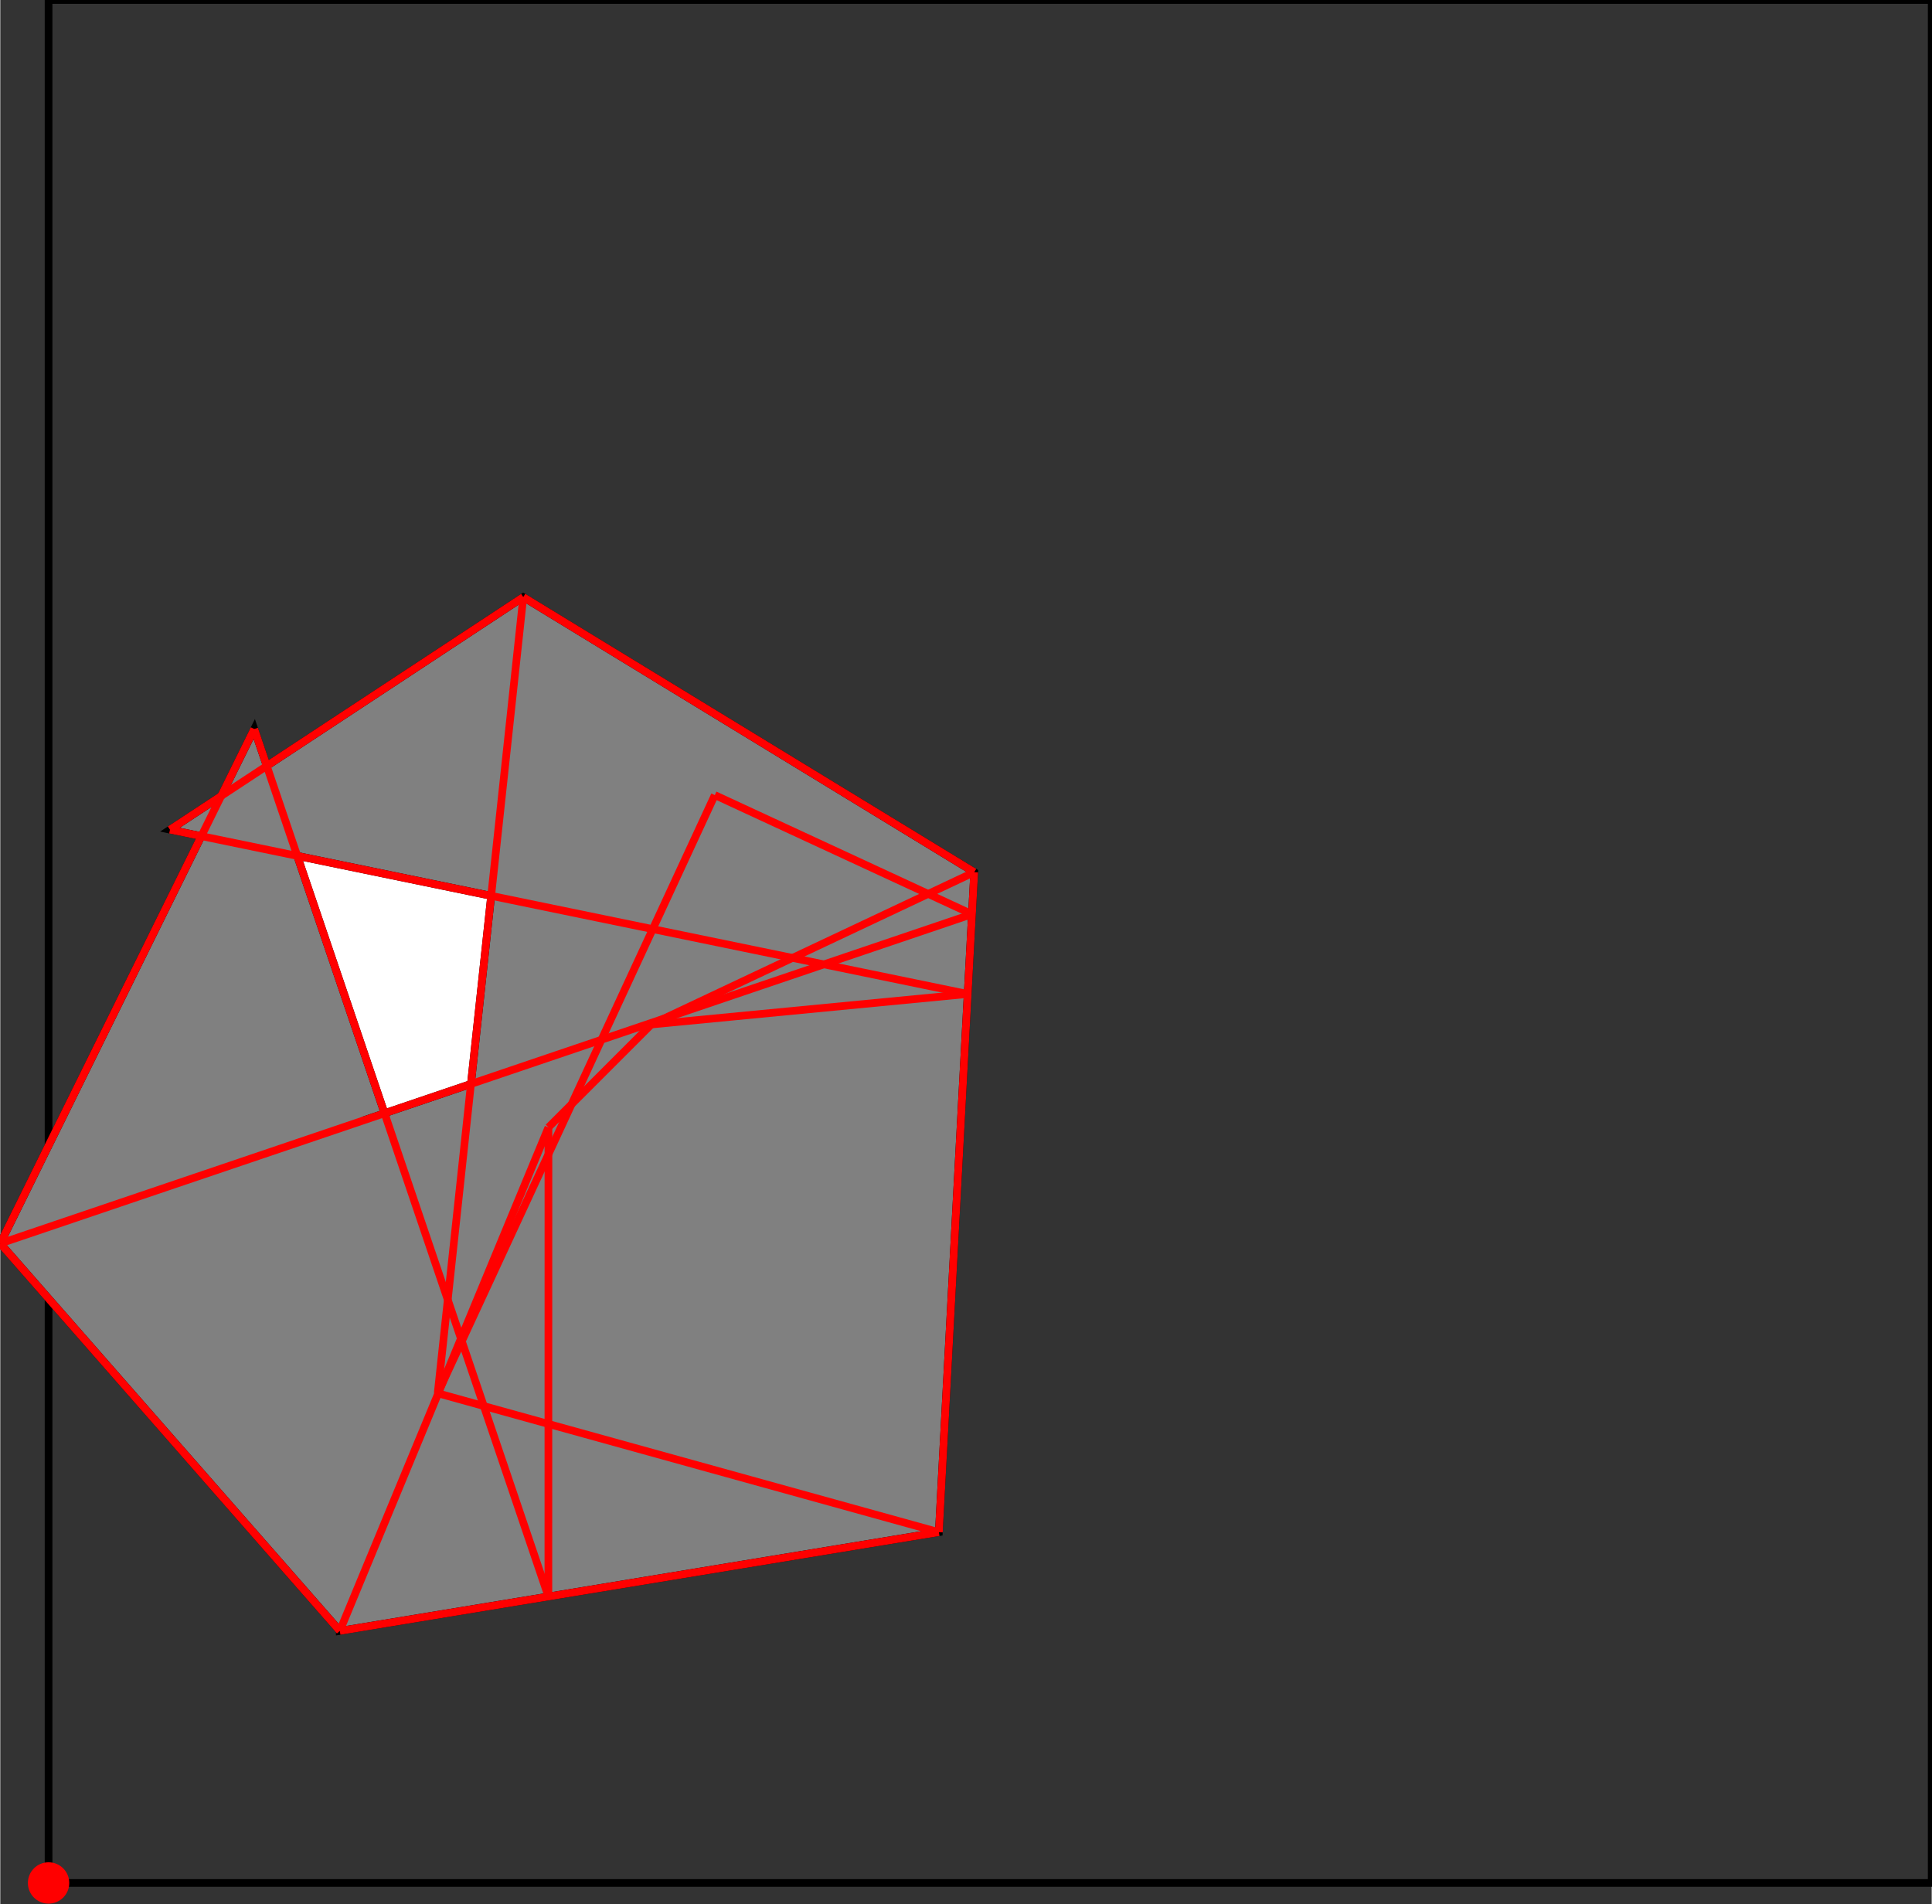 <?xml version="1.0" encoding="UTF-8"?>
<!DOCTYPE svg PUBLIC "-//W3C//DTD SVG 1.1//EN"
    "http://www.w3.org/Graphics/SVG/1.1/DTD/svg11.dtd"><svg xmlns="http://www.w3.org/2000/svg" height="492.853" stroke-opacity="1" viewBox="0 0 500 493" font-size="1" width="500" xmlns:xlink="http://www.w3.org/1999/xlink" stroke="rgb(0,0,0)" version="1.1"><rect x="0" y="0" width="500" height="493" fill="#333333" stroke="none"/><defs></defs><g stroke-linejoin="miter" stroke-opacity="1.0" fill-opacity="0.0" stroke="rgb(0,0,0)" stroke-width="1.986" fill="rgb(0,0,0)" stroke-linecap="butt" stroke-miterlimit="10.0"><path d="M 500,487.5 l -0,-487.5 h -487.5 l -0,487.5 Z"/></g><g stroke-linejoin="miter" stroke-opacity="1.0" fill-opacity="1.0" stroke="rgb(0,0,0)" stroke-width="1.986" fill="rgb(128,128,128)" stroke-linecap="butt" stroke-miterlimit="10.0"><path d="M 87.894,422.244 l 155.083,-25.563 l 9.154,-170.873 l -116.744,-71.222 l -66.399,43.717 l -3.242,-9.563 l -8.555,17.33 l -13.264,8.733 l 8.127,1.674 l -52.054,105.45 l 87.894,100.316 Z"/></g><g stroke-linejoin="miter" stroke-opacity="1.0" fill-opacity="1.0" stroke="rgb(0,0,0)" stroke-width="0.0" fill="rgb(255,0,0)" stroke-linecap="butt" stroke-miterlimit="10.0"><path d="M 17.853,487.5 c 0,-2.957 -2.397,-5.353 -5.353 -5.353c -2.957,-0 -5.353,2.397 -5.353 5.353c -0,2.957 2.397,5.353 5.353 5.353c 2.957,0 5.353,-2.397 5.353 -5.353Z"/></g><g stroke-linejoin="miter" stroke-opacity="1.0" fill-opacity="1.0" stroke="rgb(0,0,0)" stroke-width="1.986" fill="rgb(255,255,255)" stroke-linecap="butt" stroke-miterlimit="10.0"><path d="M 99.471,288.219 l -22.588,-66.627 l 50.193,10.339 l -5.234,48.707 l -22.372,7.581 Z"/></g><g stroke-linejoin="miter" stroke-opacity="1.0" fill-opacity="1.0" stroke="rgb(0,0,0)" stroke-width="0.0" fill="rgb(255,0,0)" stroke-linecap="butt" stroke-miterlimit="10.0"><path d="M 13.832,487.5 c 0,-0.736 -0.597,-1.333 -1.333 -1.333c -0.736,-0 -1.333,0.597 -1.333 1.333c -0,0.736 0.597,1.333 1.333 1.333c 0.736,0 1.333,-0.597 1.333 -1.333Z"/></g><g stroke-linejoin="miter" stroke-opacity="1.0" fill-opacity="0.0" stroke="rgb(255,0,0)" stroke-width="1.986" fill="rgb(0,0,0)" stroke-linecap="butt" stroke-miterlimit="10.0"><path d="M 251.548,236.684 l -66.575,-30.837 "/></g><g stroke-linejoin="miter" stroke-opacity="1.0" fill-opacity="0.0" stroke="rgb(255,0,0)" stroke-width="1.986" fill="rgb(0,0,0)" stroke-linecap="butt" stroke-miterlimit="10.0"><path d="M 252.131,225.809 l -116.744,-71.222 "/></g><g stroke-linejoin="miter" stroke-opacity="1.0" fill-opacity="0.0" stroke="rgb(255,0,0)" stroke-width="1.986" fill="rgb(0,0,0)" stroke-linecap="butt" stroke-miterlimit="10.0"><path d="M 250.442,257.342 l -206.515,-42.539 "/></g><g stroke-linejoin="miter" stroke-opacity="1.0" fill-opacity="0.0" stroke="rgb(255,0,0)" stroke-width="1.986" fill="rgb(0,0,0)" stroke-linecap="butt" stroke-miterlimit="10.0"><path d="M 168.541,265.238 l 81.9,-7.895 "/></g><g stroke-linejoin="miter" stroke-opacity="1.0" fill-opacity="0.0" stroke="rgb(255,0,0)" stroke-width="1.986" fill="rgb(0,0,0)" stroke-linecap="butt" stroke-miterlimit="10.0"><path d="M 43.927,214.803 l 91.46,-60.217 "/></g><g stroke-linejoin="miter" stroke-opacity="1.0" fill-opacity="0.0" stroke="rgb(255,0,0)" stroke-width="1.986" fill="rgb(0,0,0)" stroke-linecap="butt" stroke-miterlimit="10.0"><path d="M -0,321.928 l 251.548,-85.244 "/></g><g stroke-linejoin="miter" stroke-opacity="1.0" fill-opacity="0.0" stroke="rgb(255,0,0)" stroke-width="1.986" fill="rgb(0,0,0)" stroke-linecap="butt" stroke-miterlimit="10.0"><path d="M 242.977,396.681 l -129.739,-35.963 "/></g><g stroke-linejoin="miter" stroke-opacity="1.0" fill-opacity="0.0" stroke="rgb(255,0,0)" stroke-width="1.986" fill="rgb(0,0,0)" stroke-linecap="butt" stroke-miterlimit="10.0"><path d="M 168.541,265.238 l 83.59,-39.429 "/></g><g stroke-linejoin="miter" stroke-opacity="1.0" fill-opacity="0.0" stroke="rgb(255,0,0)" stroke-width="1.986" fill="rgb(0,0,0)" stroke-linecap="butt" stroke-miterlimit="10.0"><path d="M 87.894,422.244 l -87.894,-100.316 "/></g><g stroke-linejoin="miter" stroke-opacity="1.0" fill-opacity="0.0" stroke="rgb(255,0,0)" stroke-width="1.986" fill="rgb(0,0,0)" stroke-linecap="butt" stroke-miterlimit="10.0"><path d="M 87.894,422.244 l 155.083,-25.563 "/></g><g stroke-linejoin="miter" stroke-opacity="1.0" fill-opacity="0.0" stroke="rgb(255,0,0)" stroke-width="1.986" fill="rgb(0,0,0)" stroke-linecap="butt" stroke-miterlimit="10.0"><path d="M 141.89,413.344 l -76.144,-224.603 "/></g><g stroke-linejoin="miter" stroke-opacity="1.0" fill-opacity="0.0" stroke="rgb(255,0,0)" stroke-width="1.986" fill="rgb(0,0,0)" stroke-linecap="butt" stroke-miterlimit="10.0"><path d="M -0,321.928 l 65.746,-133.187 "/></g><g stroke-linejoin="miter" stroke-opacity="1.0" fill-opacity="0.0" stroke="rgb(255,0,0)" stroke-width="1.986" fill="rgb(0,0,0)" stroke-linecap="butt" stroke-miterlimit="10.0"><path d="M 141.905,291.874 l 26.636,-26.636 "/></g><g stroke-linejoin="miter" stroke-opacity="1.0" fill-opacity="0.0" stroke="rgb(255,0,0)" stroke-width="1.986" fill="rgb(0,0,0)" stroke-linecap="butt" stroke-miterlimit="10.0"><path d="M 141.89,413.344 l 0.015,-121.47 "/></g><g stroke-linejoin="miter" stroke-opacity="1.0" fill-opacity="0.0" stroke="rgb(255,0,0)" stroke-width="1.986" fill="rgb(0,0,0)" stroke-linecap="butt" stroke-miterlimit="10.0"><path d="M 113.238,360.718 l 22.149,-206.131 "/></g><g stroke-linejoin="miter" stroke-opacity="1.0" fill-opacity="0.0" stroke="rgb(255,0,0)" stroke-width="1.986" fill="rgb(0,0,0)" stroke-linecap="butt" stroke-miterlimit="10.0"><path d="M 242.977,396.681 l 9.154,-170.873 "/></g><g stroke-linejoin="miter" stroke-opacity="1.0" fill-opacity="0.0" stroke="rgb(255,0,0)" stroke-width="1.986" fill="rgb(0,0,0)" stroke-linecap="butt" stroke-miterlimit="10.0"><path d="M 113.238,360.718 l 71.736,-154.871 "/></g><g stroke-linejoin="miter" stroke-opacity="1.0" fill-opacity="0.0" stroke="rgb(255,0,0)" stroke-width="1.986" fill="rgb(0,0,0)" stroke-linecap="butt" stroke-miterlimit="10.0"><path d="M 87.894,422.244 l 54.011,-130.37 "/></g></svg>